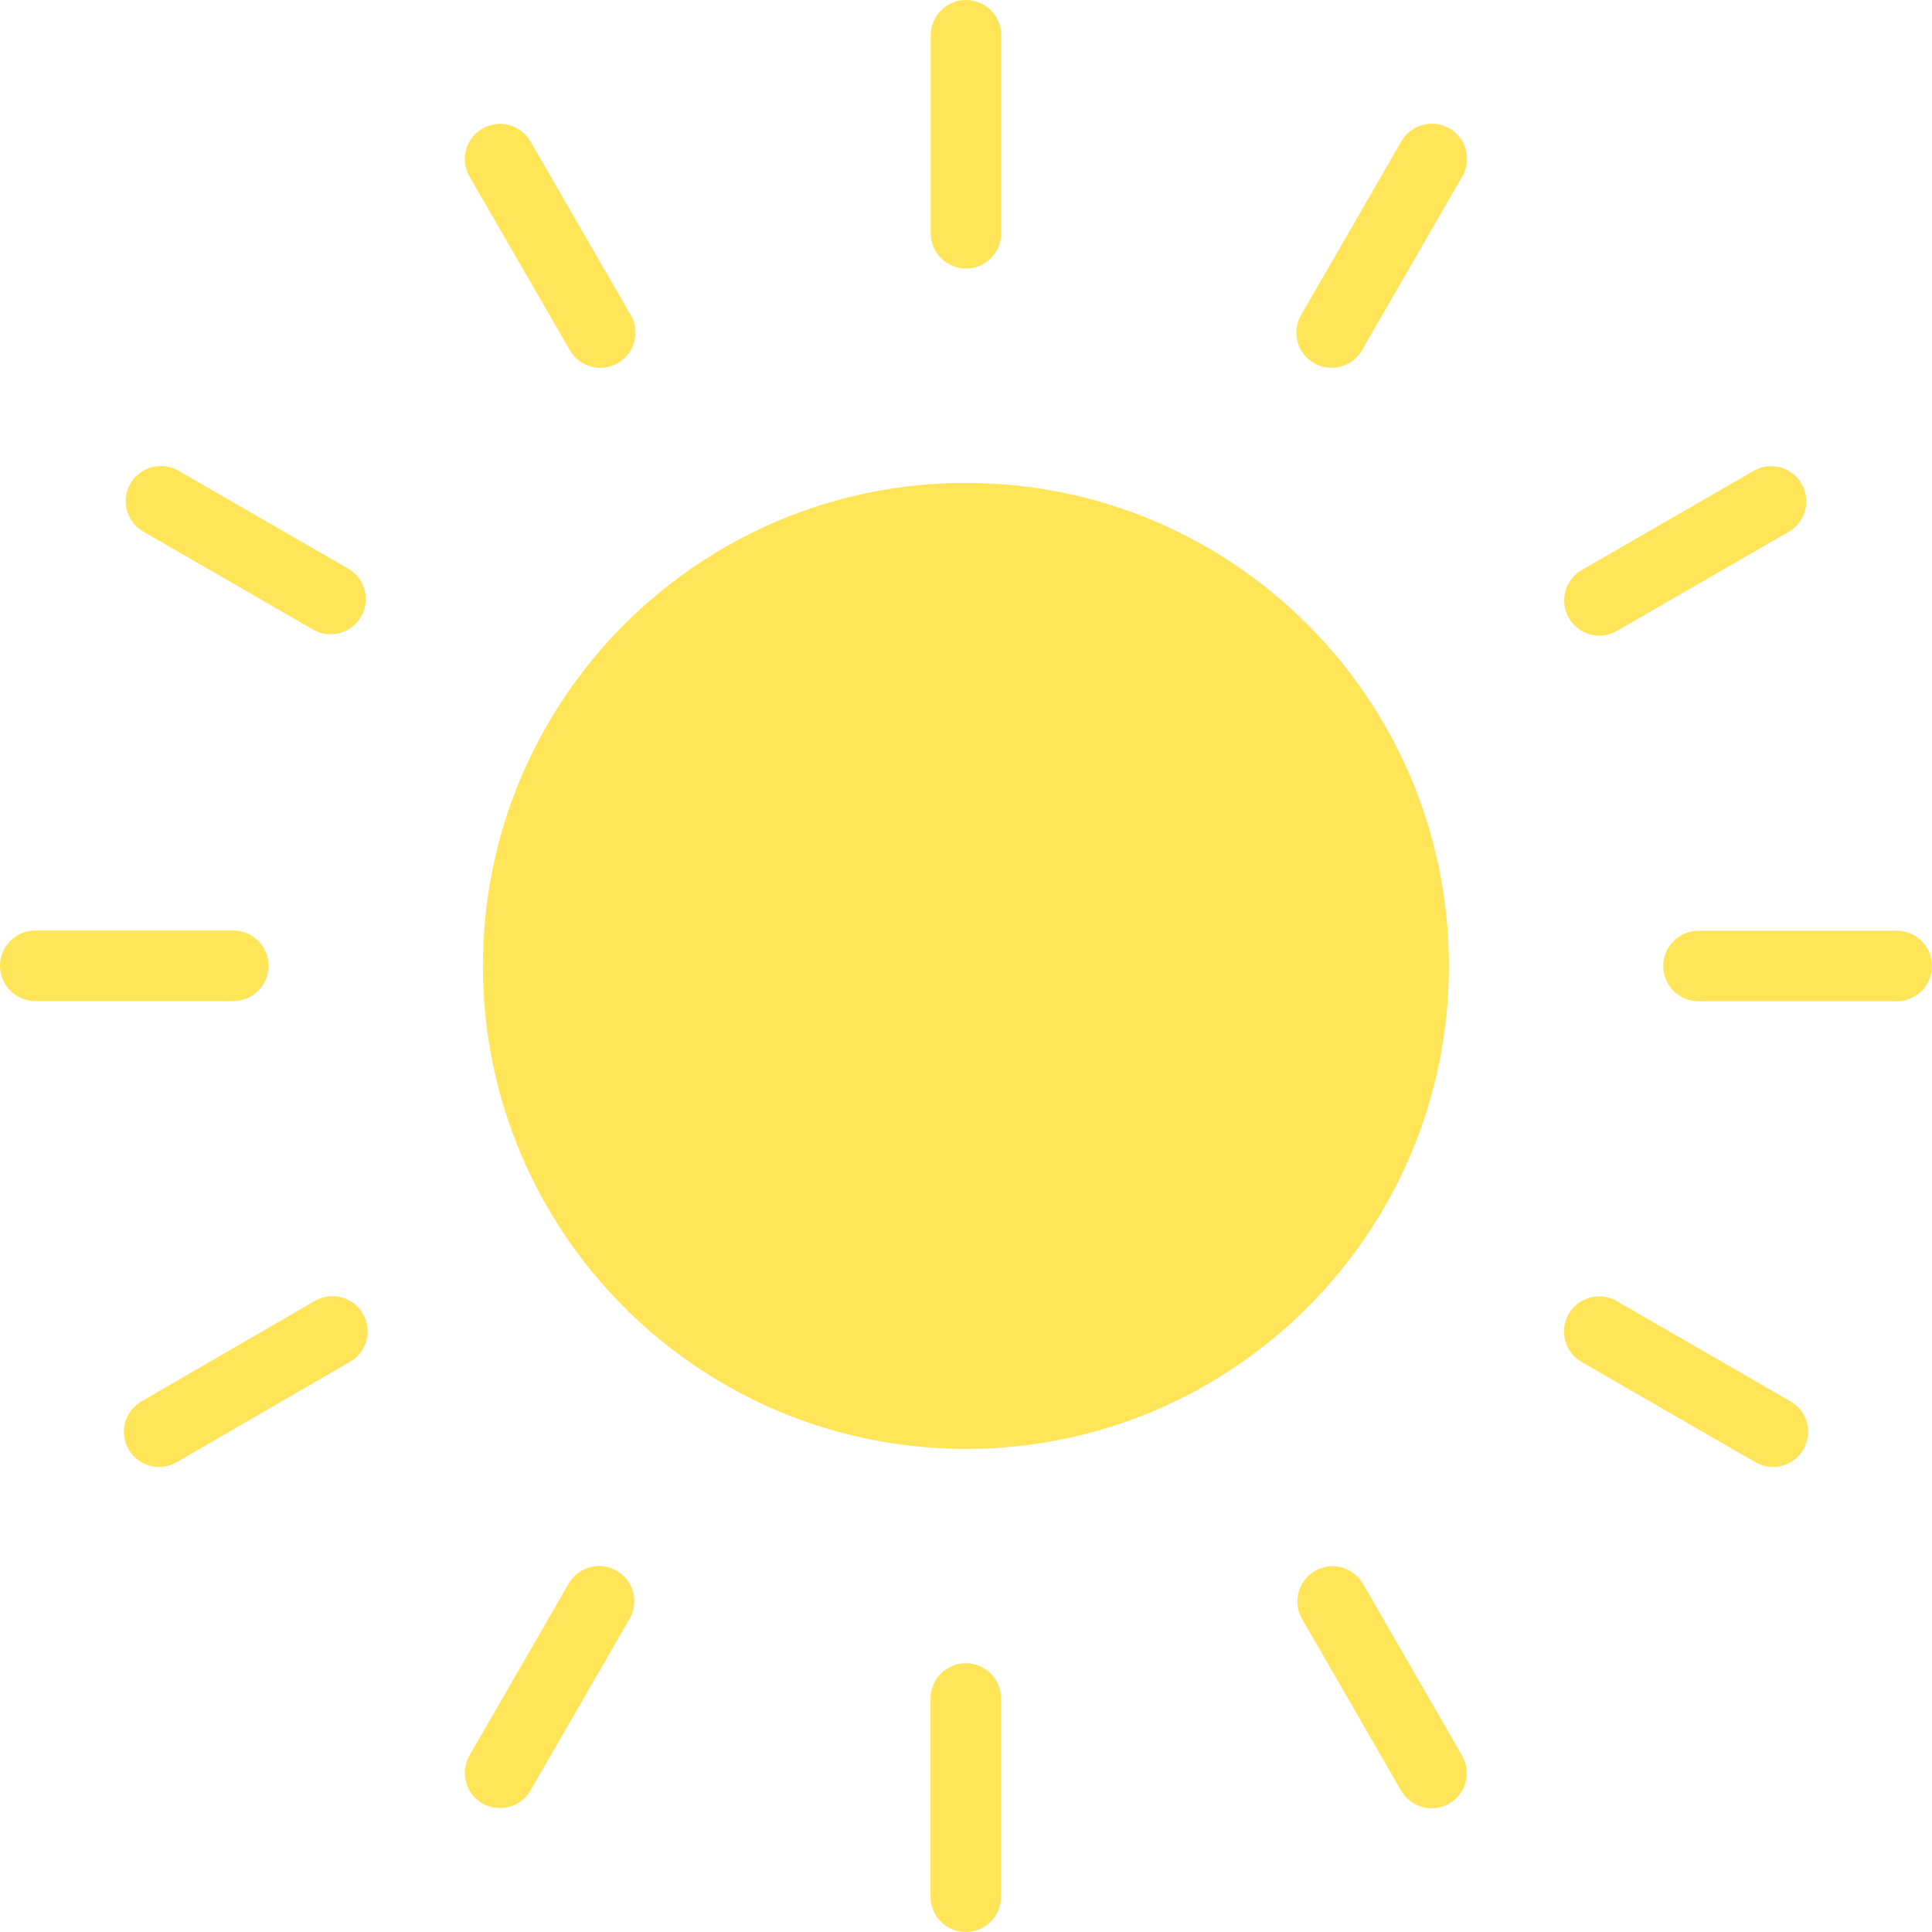 <?xml version="1.0"?>
<svg xmlns="http://www.w3.org/2000/svg" xmlns:xlink="http://www.w3.org/1999/xlink" version="1.1" id="Capa_1" x="0px" y="0px" viewBox="0 0 400 400" style="enable-background:new 0 0 400 400;" xml:space="preserve" width="512px" height="512px"><g><path d="M130.46,65.02c2.126,3.412,1.084,7.902-2.329,10.029c-3.412,2.126-7.902,1.084-10.029-2.329  c-0.085-0.137-0.166-0.277-0.242-0.42L97.34,36.78c-2.126-3.412-1.084-7.902,2.329-10.029c3.412-2.126,7.902-1.084,10.029,2.329  c0.085,0.137,0.166,0.277,0.243,0.42L130.46,65.02z M72.3,117.86c3.412,2.126,4.455,6.616,2.329,10.029  c-2.027,3.253-6.228,4.377-9.609,2.571l-35.56-20.52c-3.412-2.126-4.455-6.616-2.329-10.029c2.027-3.253,6.228-4.377,9.609-2.571  L72.3,117.86z M48.3,192.66c4.032,0,7.3,3.268,7.3,7.3s-3.268,7.3-7.3,7.3h-41c-4.032,0-7.3-3.268-7.3-7.3  c0-4.032,3.268-7.3,7.3-7.3l0,0H48.3z M64.98,269.46c3.412-2.126,7.902-1.084,10.029,2.329c2.126,3.412,1.084,7.902-2.329,10.029  c-0.137,0.085-0.277,0.166-0.42,0.242l-35.48,20.56c-3.412,2.126-7.902,1.084-10.029-2.329c-2.126-3.412-1.084-7.902,2.329-10.029  c0.137-0.085,0.277-0.166,0.42-0.243L64.98,269.46z M117.86,327.66c2.126-3.412,6.616-4.455,10.029-2.329  c3.253,2.027,4.377,6.228,2.571,9.609l-20.52,35.56c-1.894,3.546-6.305,4.886-9.851,2.991s-4.886-6.305-2.991-9.851  c0.076-0.143,0.157-0.283,0.243-0.42L117.86,327.66z M192.66,351.66c0-4.032,3.268-7.3,7.3-7.3c4.032,0,7.3,3.268,7.3,7.3v41.04  c0,4.032-3.268,7.3-7.3,7.3c-4.032,0-7.3-3.268-7.3-7.3V351.66z M269.46,334.98c-1.894-3.546-0.555-7.957,2.991-9.851  c3.38-1.806,7.582-0.681,9.609,2.571l20.52,35.56c2.126,3.412,1.084,7.902-2.329,10.029s-7.902,1.084-10.029-2.329  c-0.085-0.137-0.166-0.277-0.243-0.42L269.46,334.98z M327.66,282.1c-3.546-1.894-4.886-6.305-2.991-9.851s6.305-4.886,9.851-2.991  c0.143,0.076,0.283,0.157,0.42,0.243l35.56,20.52c3.546,1.894,4.886,6.305,2.991,9.851s-6.305,4.886-9.851,2.991  c-0.143-0.076-0.283-0.157-0.42-0.243L327.66,282.1z M351.66,207.3c-4.032,0-7.3-3.268-7.3-7.3c0-4.032,3.268-7.3,7.3-7.3l0,0h41.04  c4.032,0,7.3,3.268,7.3,7.3c0,4.032-3.268,7.3-7.3,7.3l0,0H351.66z M334.98,130.5c-3.412,2.126-7.902,1.084-10.029-2.329  c-2.126-3.412-1.084-7.902,2.329-10.029c0.137-0.085,0.277-0.166,0.42-0.243l35.56-20.52c3.546-1.894,7.957-0.555,9.851,2.991  c1.806,3.38,0.681,7.582-2.571,9.609L334.98,130.5z M282.1,72.3c-1.894,3.546-6.305,4.886-9.851,2.991  c-3.546-1.894-4.886-6.305-2.991-9.851c0.076-0.143,0.157-0.283,0.243-0.42l20.52-35.56c1.894-3.546,6.305-4.886,9.851-2.991  c3.546,1.894,4.886,6.305,2.991,9.851c-0.076,0.143-0.157,0.283-0.243,0.42L282.1,72.3z M207.3,48.3c0,4.032-3.268,7.3-7.3,7.3  c-4.032,0-7.3-3.268-7.3-7.3l0,0v-41c0-4.032,3.268-7.3,7.3-7.3c4.032,0,7.3,3.268,7.3,7.3V48.3z M199.98,99.98  c55.228,0,100,44.772,100,100s-44.772,100-100,100s-100-44.772-100-100S144.752,99.98,199.98,99.98z" data-original="#FFED00" class="active-path" data-old_color="#FFED00" fill="#FFE557"/></g> </svg>
